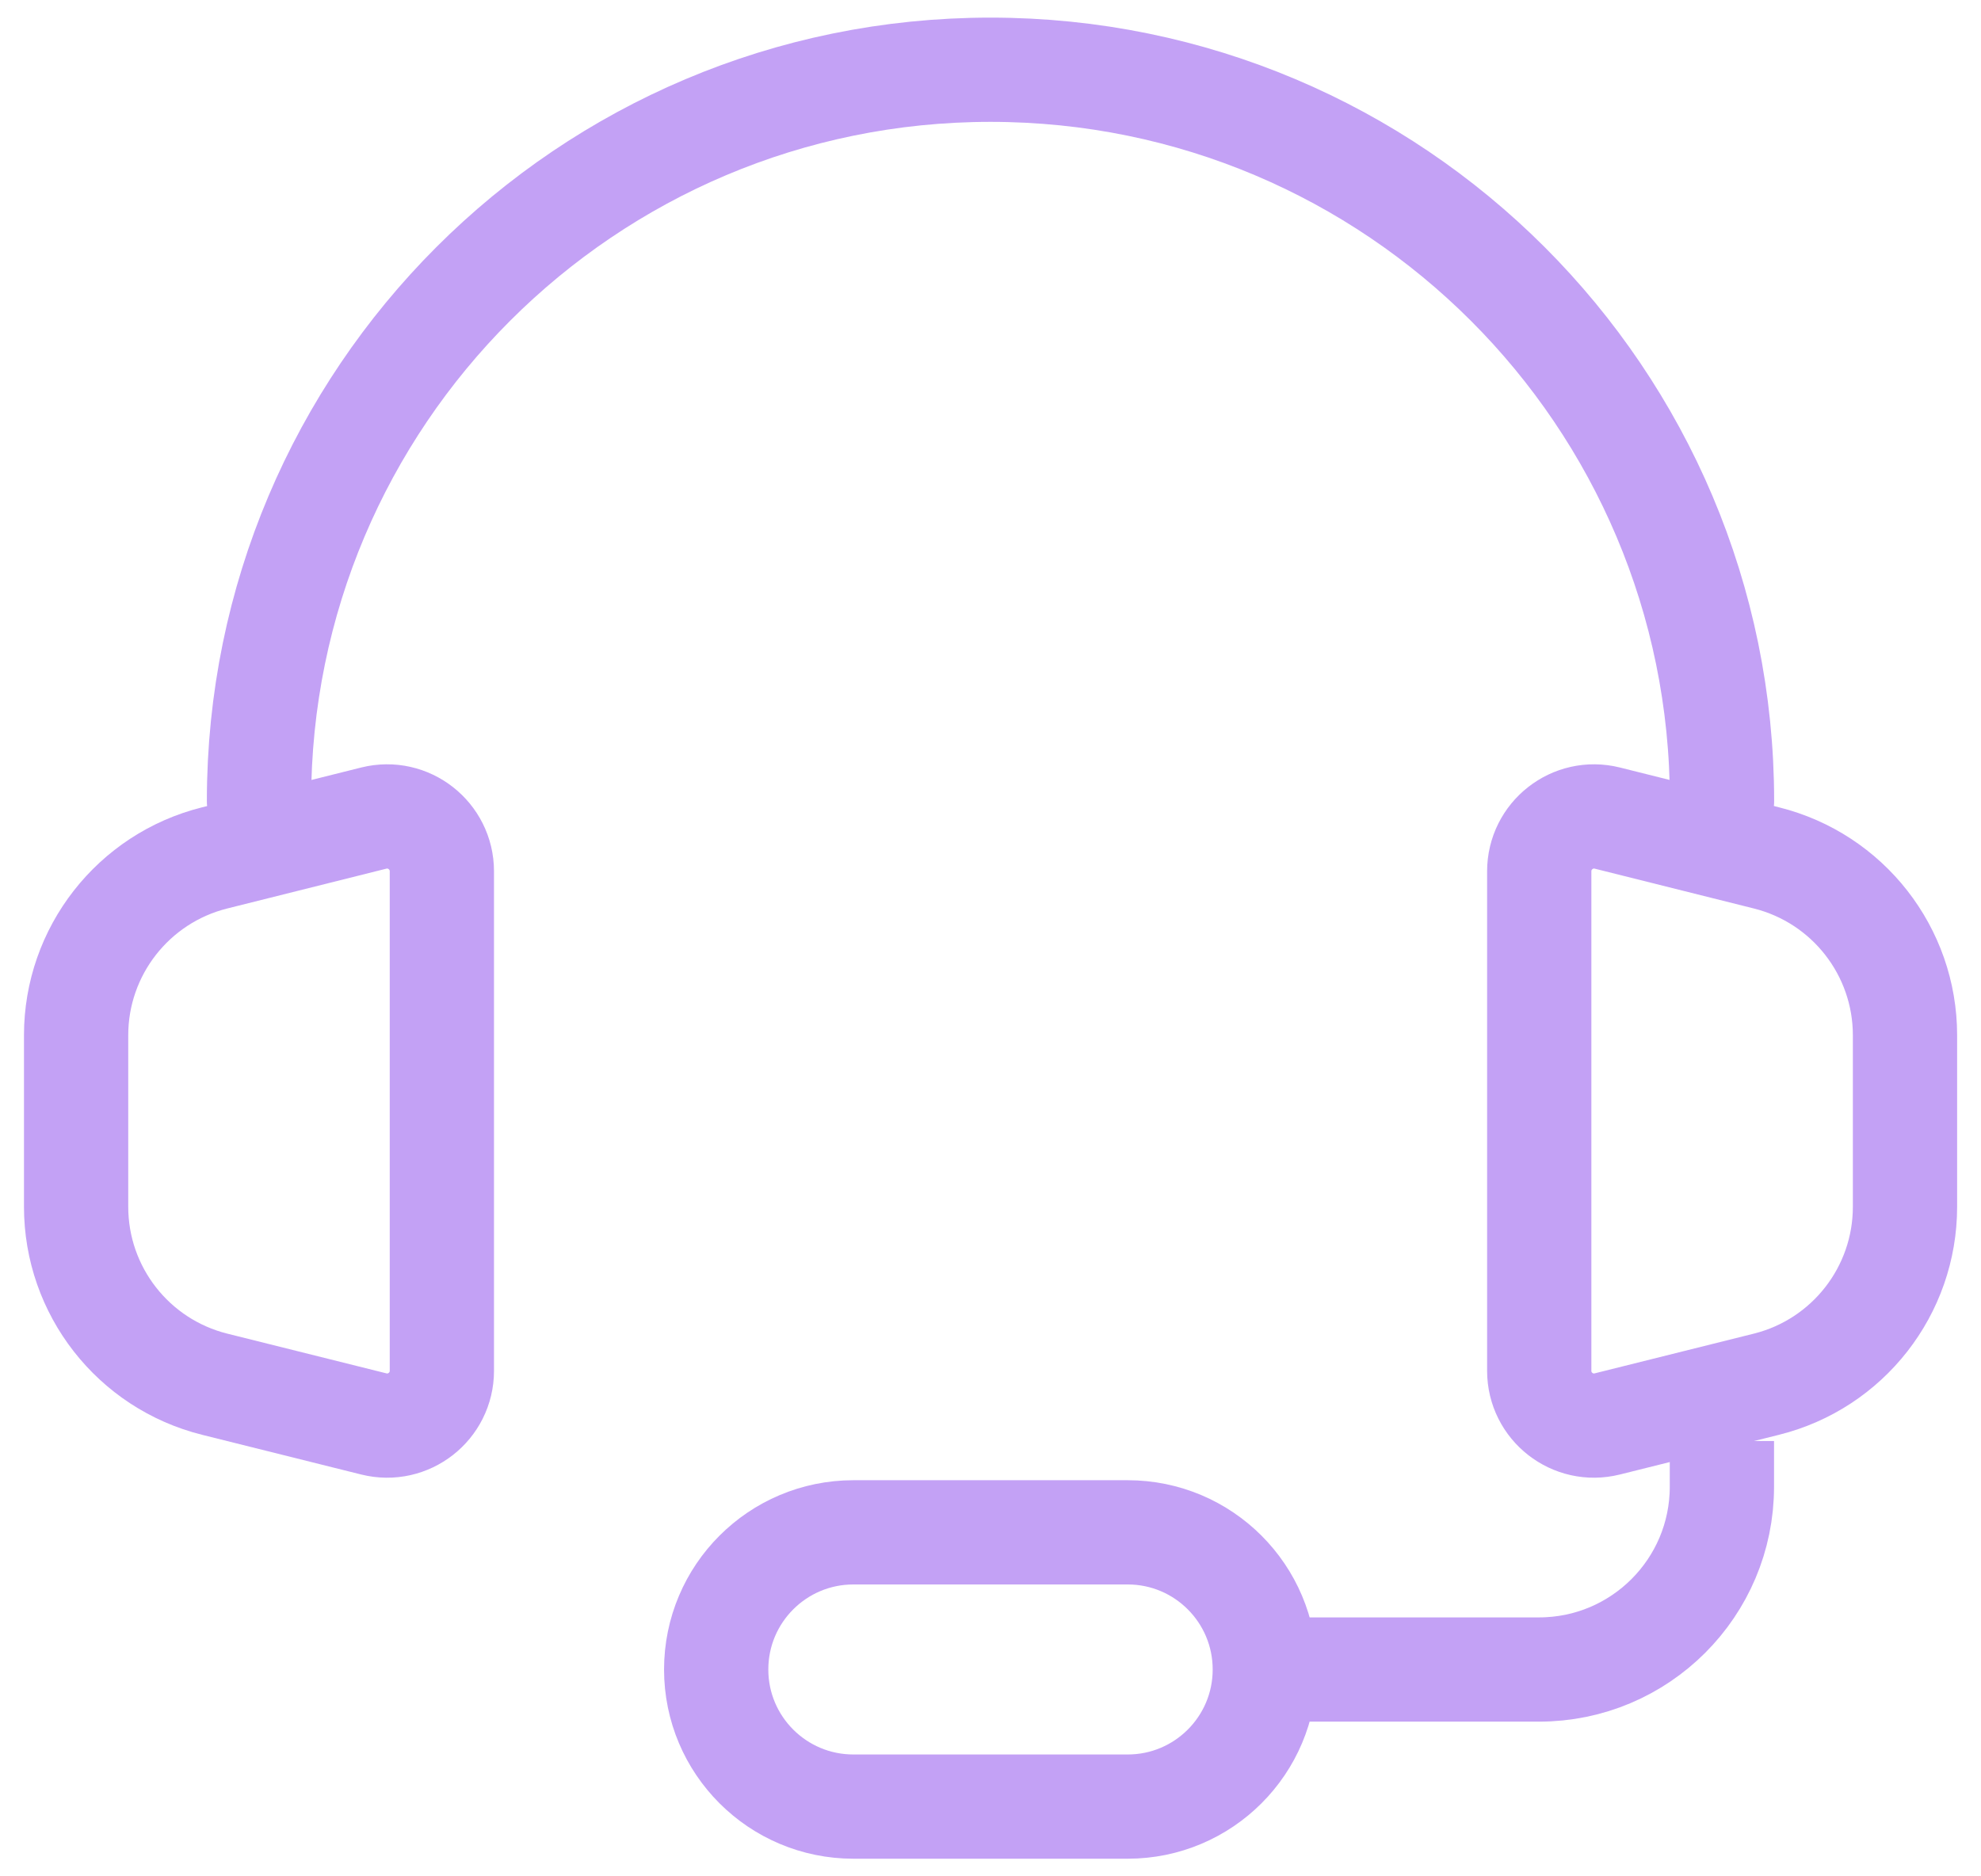 <svg xmlns="http://www.w3.org/2000/svg" width="19" height="18" viewBox="0 0 19 18" fill="none">
  <path d="M16.516 7.685C16.516 3.81 13.375 0.669 9.5 0.669C5.625 0.669 2.484 3.81 2.484 7.685" stroke="#C3A1F5" stroke-linecap="round" stroke-linejoin="round"/>
  <path d="M0.73 11.577V9.931C0.73 9.127 1.278 8.425 2.059 8.23L3.585 7.848C3.917 7.765 4.238 8.017 4.238 8.359V13.15C4.238 13.492 3.917 13.743 3.585 13.66L2.059 13.279C1.278 13.084 0.73 12.382 0.73 11.577Z" stroke="#C3A1F5"/>
  <path d="M18.271 11.577V9.931C18.271 9.127 17.723 8.425 16.942 8.23L15.416 7.848C15.084 7.765 14.763 8.017 14.763 8.359V13.15C14.763 13.492 15.084 13.743 15.416 13.66L16.942 13.279C17.723 13.084 18.271 12.382 18.271 11.577Z" stroke="#C3A1F5"/>
  <path d="M16.515 13.824V14.262C16.515 15.231 15.729 16.016 14.761 16.016H11.691" stroke="#C3A1F5"/>
  <path d="M10.816 17.331H8.185C7.458 17.331 6.869 16.742 6.869 16.016C6.869 15.289 7.458 14.7 8.185 14.7H10.816C11.542 14.7 12.131 15.289 12.131 16.016C12.131 16.742 11.542 17.331 10.816 17.331Z" stroke="#C3A1F5"/>
</svg>
